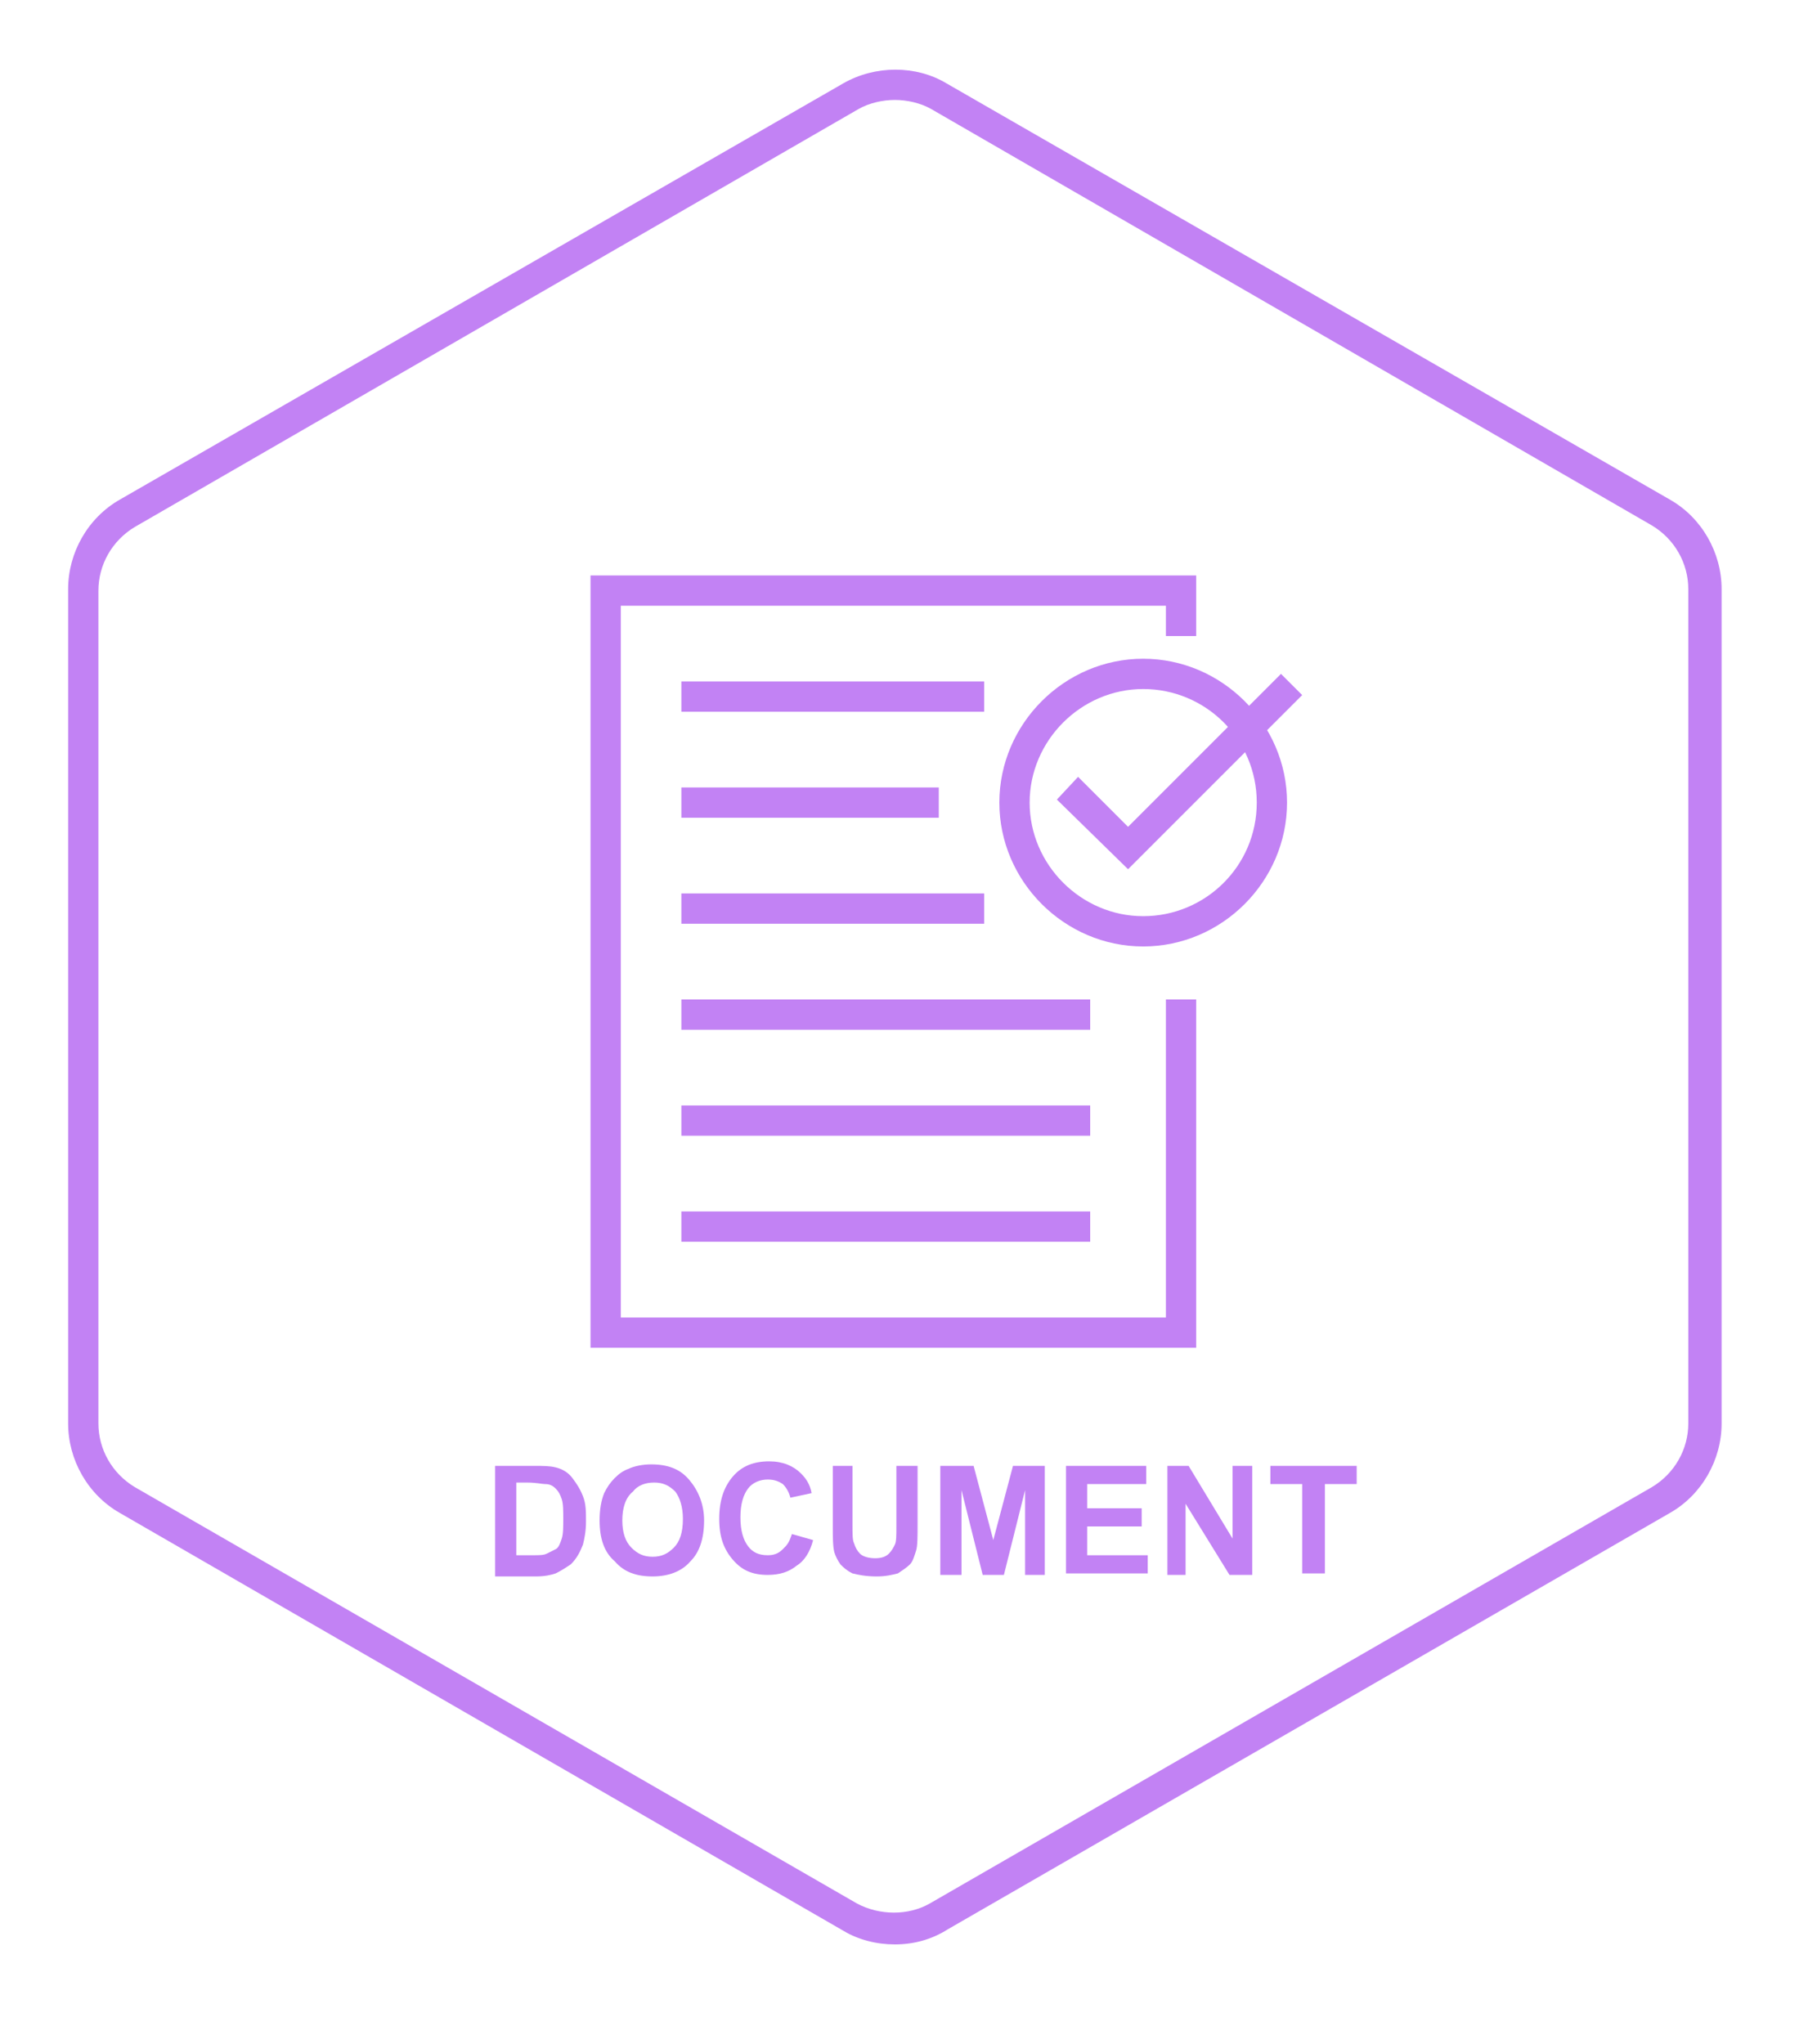 <?xml version="1.0" encoding="utf-8"?>
<!-- Generator: Adobe Illustrator 18.1.1, SVG Export Plug-In . SVG Version: 6.00 Build 0)  -->
<svg version="1.1" id="Layer_1" xmlns="http://www.w3.org/2000/svg" xmlns:xlink="http://www.w3.org/1999/xlink" x="0px" y="0px"
	 width="120px" height="135px" viewBox="0 0 120 135" enable-background="new 0 0 120 135" xml:space="preserve">
<path fill="#C282F4" d="M59.1,128.4c-1.2,0-2.4-0.3-3.4-0.9L7.9,99.9c-2.1-1.2-3.4-3.5-3.4-5.9V38.9c0-2.4,1.3-4.7,3.4-5.9L55.7,5.5
	c2.1-1.2,4.8-1.2,6.8,0L110.3,33c2.1,1.2,3.4,3.5,3.4,5.9V94c0,2.4-1.3,4.7-3.4,5.9l-47.7,27.5C61.5,128.1,60.3,128.4,59.1,128.4z
	 M59.1,6.6c-0.8,0-1.7,0.2-2.4,0.6L8.9,34.8c-1.5,0.9-2.4,2.5-2.4,4.2V94c0,1.7,0.9,3.3,2.4,4.2l47.7,27.5c1.5,0.8,3.4,0.8,4.8,0
	l47.7-27.5c1.5-0.9,2.4-2.5,2.4-4.2V38.9c0-1.7-0.9-3.3-2.4-4.2L61.5,7.2C60.8,6.8,59.9,6.6,59.1,6.6z"/>
<g>
	<rect x="45" y="45" fill="#C282F4" width="20" height="2"/>
	<rect x="45" y="52" fill="#C282F4" width="17" height="2"/>
	<rect x="45" y="59" fill="#C282F4" width="20" height="2"/>
	<rect x="45" y="66" fill="#C282F4" width="27" height="2"/>
	<rect x="45" y="73" fill="#C282F4" width="27" height="2"/>
	<rect x="45" y="80" fill="#C282F4" width="27" height="2"/>
	<polygon fill="#C282F4" points="74.5,57.4 69.8,52.8 71.2,51.3 74.5,54.6 84.6,44.5 86,45.9 	"/>
	<path fill="#C282F4" d="M75.5,62.5c-5.2,0-9.5-4.3-9.5-9.5s4.3-9.5,9.5-9.5c5.2,0,9.5,4.3,9.5,9.5S80.7,62.5,75.5,62.5z M75.5,45.5
		c-4.1,0-7.5,3.4-7.5,7.5s3.4,7.5,7.5,7.5S83,57.2,83,53S79.6,45.5,75.5,45.5z"/>
	<polygon fill="#C282F4" points="79,89 39,89 39,38 79,38 79,42 77,42 77,40 41,40 41,87 77,87 77,66 79,66 	"/>
</g>
<g>
	<path fill="#C282F4" d="M32.7,96.8h2.6c0.6,0,1,0,1.4,0.1c0.4,0.1,0.8,0.3,1.1,0.7s0.5,0.7,0.7,1.2c0.2,0.5,0.2,1,0.2,1.7
		c0,0.6-0.1,1.1-0.2,1.5c-0.2,0.5-0.4,0.9-0.8,1.3c-0.3,0.2-0.6,0.4-1,0.6c-0.3,0.1-0.7,0.2-1.3,0.2h-2.7V96.8z M34.1,98v4.7h1.1
		c0.4,0,0.7,0,0.9-0.1c0.2-0.1,0.4-0.2,0.6-0.3c0.2-0.1,0.3-0.4,0.4-0.7c0.1-0.3,0.1-0.8,0.1-1.3s0-1-0.1-1.3s-0.2-0.5-0.4-0.7
		s-0.4-0.3-0.7-0.3c-0.2,0-0.6-0.1-1.2-0.1H34.1z"/>
	<path fill="#C282F4" d="M39.6,100.4c0-0.7,0.1-1.3,0.3-1.8c0.2-0.4,0.4-0.7,0.7-1c0.3-0.3,0.6-0.5,0.9-0.6c0.4-0.2,1-0.3,1.5-0.3
		c1.1,0,1.9,0.3,2.5,1c0.6,0.7,1,1.6,1,2.7c0,1.2-0.3,2.1-0.9,2.7c-0.6,0.7-1.5,1-2.5,1c-1.1,0-1.9-0.3-2.5-1
		C39.9,102.5,39.6,101.6,39.6,100.4z M41.1,100.4c0,0.8,0.2,1.4,0.6,1.8c0.4,0.4,0.8,0.6,1.4,0.6s1-0.2,1.4-0.6
		c0.4-0.4,0.6-1,0.6-1.9c0-0.8-0.2-1.4-0.5-1.8c-0.4-0.4-0.8-0.6-1.4-0.6s-1.1,0.2-1.4,0.6C41.3,98.9,41.1,99.6,41.1,100.4z"/>
	<path fill="#C282F4" d="M52.3,101.3l1.4,0.4c-0.2,0.8-0.6,1.4-1.1,1.7c-0.5,0.4-1.1,0.6-1.9,0.6c-1,0-1.7-0.3-2.3-1
		c-0.6-0.7-0.9-1.5-0.9-2.7c0-1.2,0.3-2.1,0.9-2.8c0.6-0.7,1.4-1,2.4-1c0.9,0,1.6,0.3,2.1,0.8c0.3,0.3,0.6,0.7,0.7,1.3l-1.4,0.3
		c-0.1-0.4-0.3-0.7-0.5-0.9c-0.3-0.2-0.6-0.3-1-0.3c-0.5,0-1,0.2-1.3,0.6c-0.3,0.4-0.5,1-0.5,1.9c0,0.9,0.2,1.5,0.5,1.9
		s0.7,0.6,1.3,0.6c0.4,0,0.7-0.1,1-0.4S52.1,101.9,52.3,101.3z"/>
	<path fill="#C282F4" d="M54.9,96.8h1.4v3.9c0,0.6,0,1,0.1,1.2c0.1,0.3,0.2,0.5,0.4,0.7c0.2,0.2,0.6,0.3,1,0.3
		c0.4,0,0.7-0.1,0.9-0.3c0.2-0.2,0.3-0.4,0.4-0.6s0.1-0.6,0.1-1.2v-4h1.4v3.8c0,0.9,0,1.5-0.1,1.8s-0.2,0.7-0.4,0.9
		c-0.2,0.2-0.5,0.4-0.8,0.6c-0.4,0.1-0.8,0.2-1.4,0.2c-0.7,0-1.2-0.1-1.6-0.2c-0.4-0.2-0.6-0.4-0.8-0.6c-0.2-0.3-0.3-0.5-0.4-0.8
		c-0.1-0.4-0.1-1-0.1-1.8V96.8z"/>
	<path fill="#C282F4" d="M62.1,104v-7.2h2.2l1.3,4.9l1.3-4.9H69v7.2h-1.3v-5.6l-1.4,5.6h-1.4l-1.4-5.6v5.6H62.1z"/>
	<path fill="#C282F4" d="M70.4,104v-7.2h5.3V98h-3.9v1.6h3.6v1.2h-3.6v1.9h4v1.2H70.4z"/>
	<path fill="#C282F4" d="M77.1,104v-7.2h1.4l2.9,4.8v-4.8h1.3v7.2h-1.5l-2.9-4.7v4.7H77.1z"/>
	<path fill="#C282F4" d="M86,104V98h-2.1v-1.2h5.7V98h-2.1v5.9H86z"/>
</g>
</svg>
